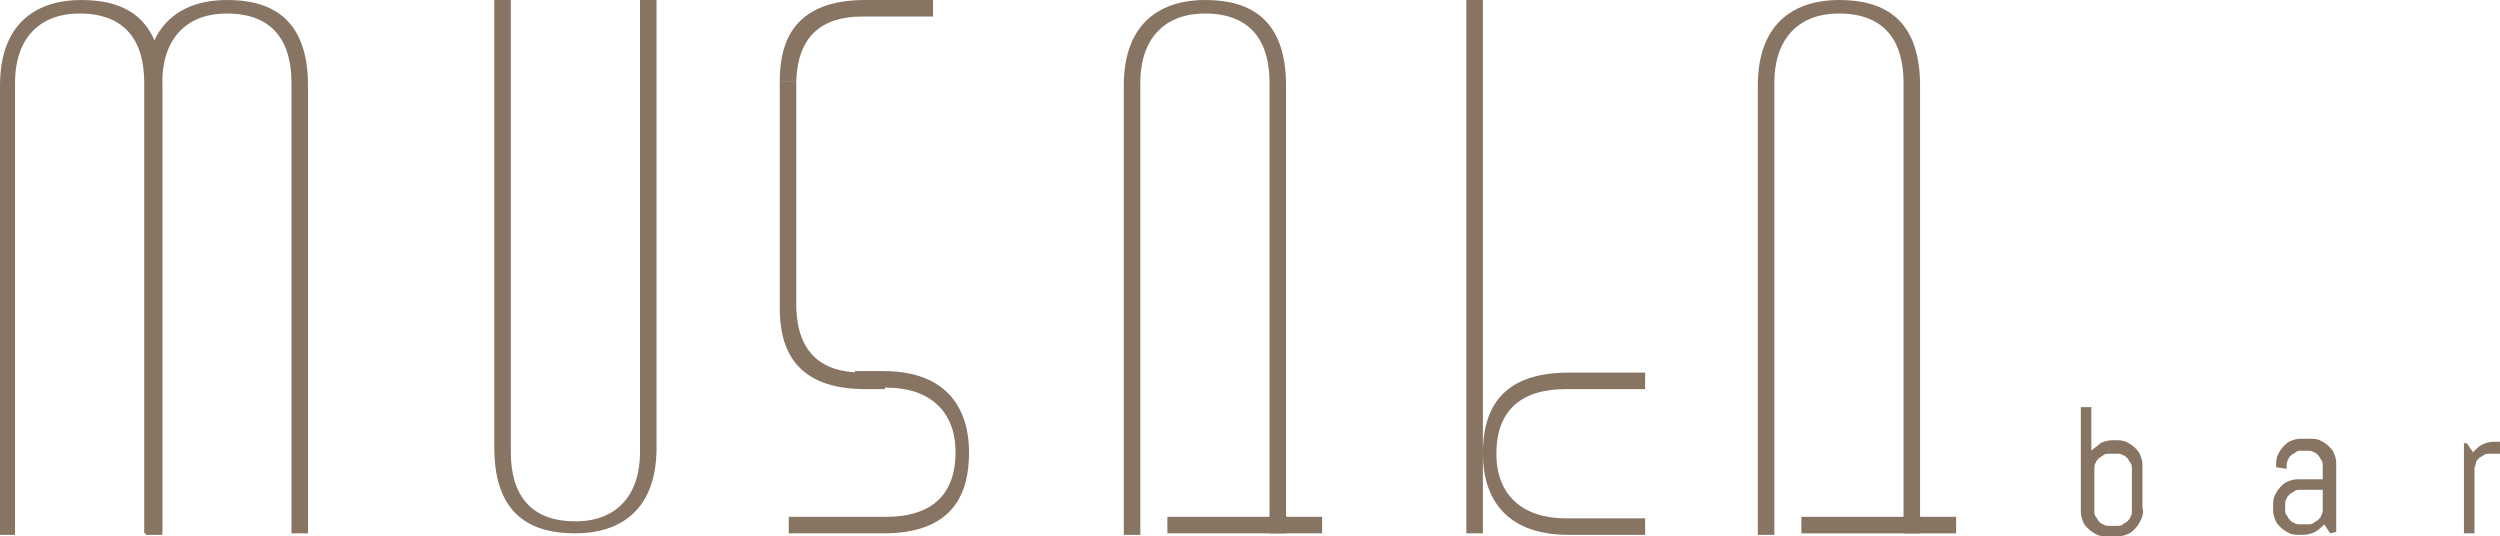 <svg viewBox="0 0 166.4 35.7"><path fill="#877463" d="M34 30.1c0 2.7 1.2 4.6 4.3 4.6 2.8 0 4.3-1.8 4.3-4.6V0h1.1v29.8c0 4.4-2.7 5.7-5.4 5.7s-5.4-1-5.4-5.7V0H34v30.1zM19.4 5.5c0-2.7-1.2-4.6-4.3-4.6-2.8 0-4.3 1.8-4.3 4.6v30.1H9.7V5.7c0-4.4 2.7-5.7 5.4-5.7s5.4 1 5.4 5.7v29.8h-1.1v-30z"/><path fill="#877463" d="M9.6 5.5C9.6 2.8 8.4.9 5.3.9 2.5.9 1 2.7 1 5.5v30.1H0V5.7C0 1.3 2.7 0 5.4 0s5.4 1 5.4 5.7v29.8H9.6v-30zm94.6 20.4c-2.7 0-4.6 1.2-4.6 4.3 0 2.8 1.8 4.3 4.6 4.3h5.3v1.1h-5.1c-4.4 0-5.7-2.7-5.7-5.4s1-5.4 5.7-5.4h5.1v1.1h-5.3zM97.6 0h1.1v35.5h-1.1V0zM84.5 5.5c0-2.7-1.2-4.6-4.3-4.6-2.8 0-4.3 1.8-4.3 4.6v30.1h-1.1V5.7c0-4.4 2.7-5.7 5.4-5.7s5.4 1 5.4 5.7v29.8h-1.1v-30z"/><path fill="#877463" d="M77.7 34.4H88v1.1H77.7v-1.1z"/><g fill="#877463"><path d="M126.7 5.5c0-2.7-1.2-4.6-4.3-4.6-2.8 0-4.3 1.8-4.3 4.6v30.1H117V5.7c0-4.4 2.7-5.7 5.4-5.7s5.4 1 5.4 5.7v29.8h-1.1v-30z"/><path d="M119.9 34.4h10.3v1.1h-10.3v-1.1z"/></g><g fill="#877463"><path d="M59 34.4c2.7 0 4.6-1.2 4.6-4.3 0-2.8-1.8-4.3-4.6-4.3h-2.1v-1.1h1.9c4.4 0 5.7 2.7 5.7 5.4s-1 5.4-5.7 5.4h-6.3v-1.1H59zm-7.1-29H53v15.1h-1.1V5.4z"/><path d="M57.4 24.8h1.5v1.1h-1.3c-4.7 0-5.7-2.7-5.7-5.4H53c.1 3 1.7 4.3 4.4 4.3zm0-23.7h4.7V0h-4.5c-4.7 0-5.7 2.7-5.7 5.4H53c.1-3 1.7-4.3 4.4-4.3z"/></g><path fill="#877463" d="M142.5 34.6c-.1.2-.2.4-.4.6s-.3.3-.6.4-.4.1-.7.1h-.5c-.2 0-.5 0-.7-.1s-.4-.2-.6-.4-.3-.3-.4-.6-.1-.4-.1-.7v-6.8h.7V30c.2-.2.4-.3.6-.5.2-.1.5-.2.8-.2h.2c.2 0 .5 0 .7.1s.4.2.6.4.3.3.4.6.1.4.1.7v2.7c.1.3 0 .6-.1.8zm-.6-3.4c0-.1 0-.3-.1-.4s-.1-.2-.2-.3c-.1-.1-.2-.2-.3-.2-.1-.1-.3-.1-.4-.1h-.5c-.1 0-.3 0-.4.1-.1.1-.2.1-.3.2s-.2.2-.2.3c-.1.1-.1.3-.1.4V34c0 .1 0 .3.1.4.1.1.1.2.2.3.1.1.2.2.3.2.1.1.3.1.4.1h.5c.1 0 .3 0 .4-.1.1-.1.2-.1.3-.2s.2-.2.2-.3c.1-.1.1-.3.1-.4v-2.8zm13.2 4.3l-.4-.6c-.2.2-.4.4-.6.5s-.5.2-.8.2h-.2c-.2 0-.5 0-.7-.1s-.4-.2-.6-.4-.3-.3-.4-.6-.1-.4-.1-.7v-.1c0-.2 0-.5.1-.7s.2-.4.4-.6.3-.3.6-.4.4-.1.7-.1h1.5V31c0-.1 0-.3-.1-.4s-.1-.2-.2-.3c-.1-.1-.2-.2-.3-.2-.1-.1-.3-.1-.4-.1h-.4c-.1 0-.3 0-.4.1-.1.1-.2.1-.3.2s-.2.2-.2.3c-.1.1-.1.3-.1.4v.2l-.7-.1V31c0-.2 0-.5.1-.7s.2-.4.4-.6.3-.3.6-.4.4-.1.7-.1h.4c.2 0 .5 0 .7.1s.4.2.6.4.3.3.4.6.1.4.1.7v4.4l-.4.1zm-.5-2.9h-1.5c-.1 0-.3 0-.4.1-.1.1-.2.1-.3.2s-.2.2-.2.3c-.1.1-.1.3-.1.4v.3c0 .1 0 .3.1.4.1.1.1.2.2.3.1.1.2.2.3.2.1.1.3.1.4.1h.5c.1 0 .3 0 .4-.1.1-.1.2-.1.3-.2s.2-.2.2-.3c.1-.1.1-.3.1-.4v-1.3zm11.1-2.4c-.1 0-.3 0-.4.1s-.2.1-.3.2-.2.2-.2.3-.1.3-.1.4v4.3h-.7v-6h.2l.4.6c.2-.2.4-.4.6-.5s.5-.2.8-.2h.4v.8h-.7z"/></svg>